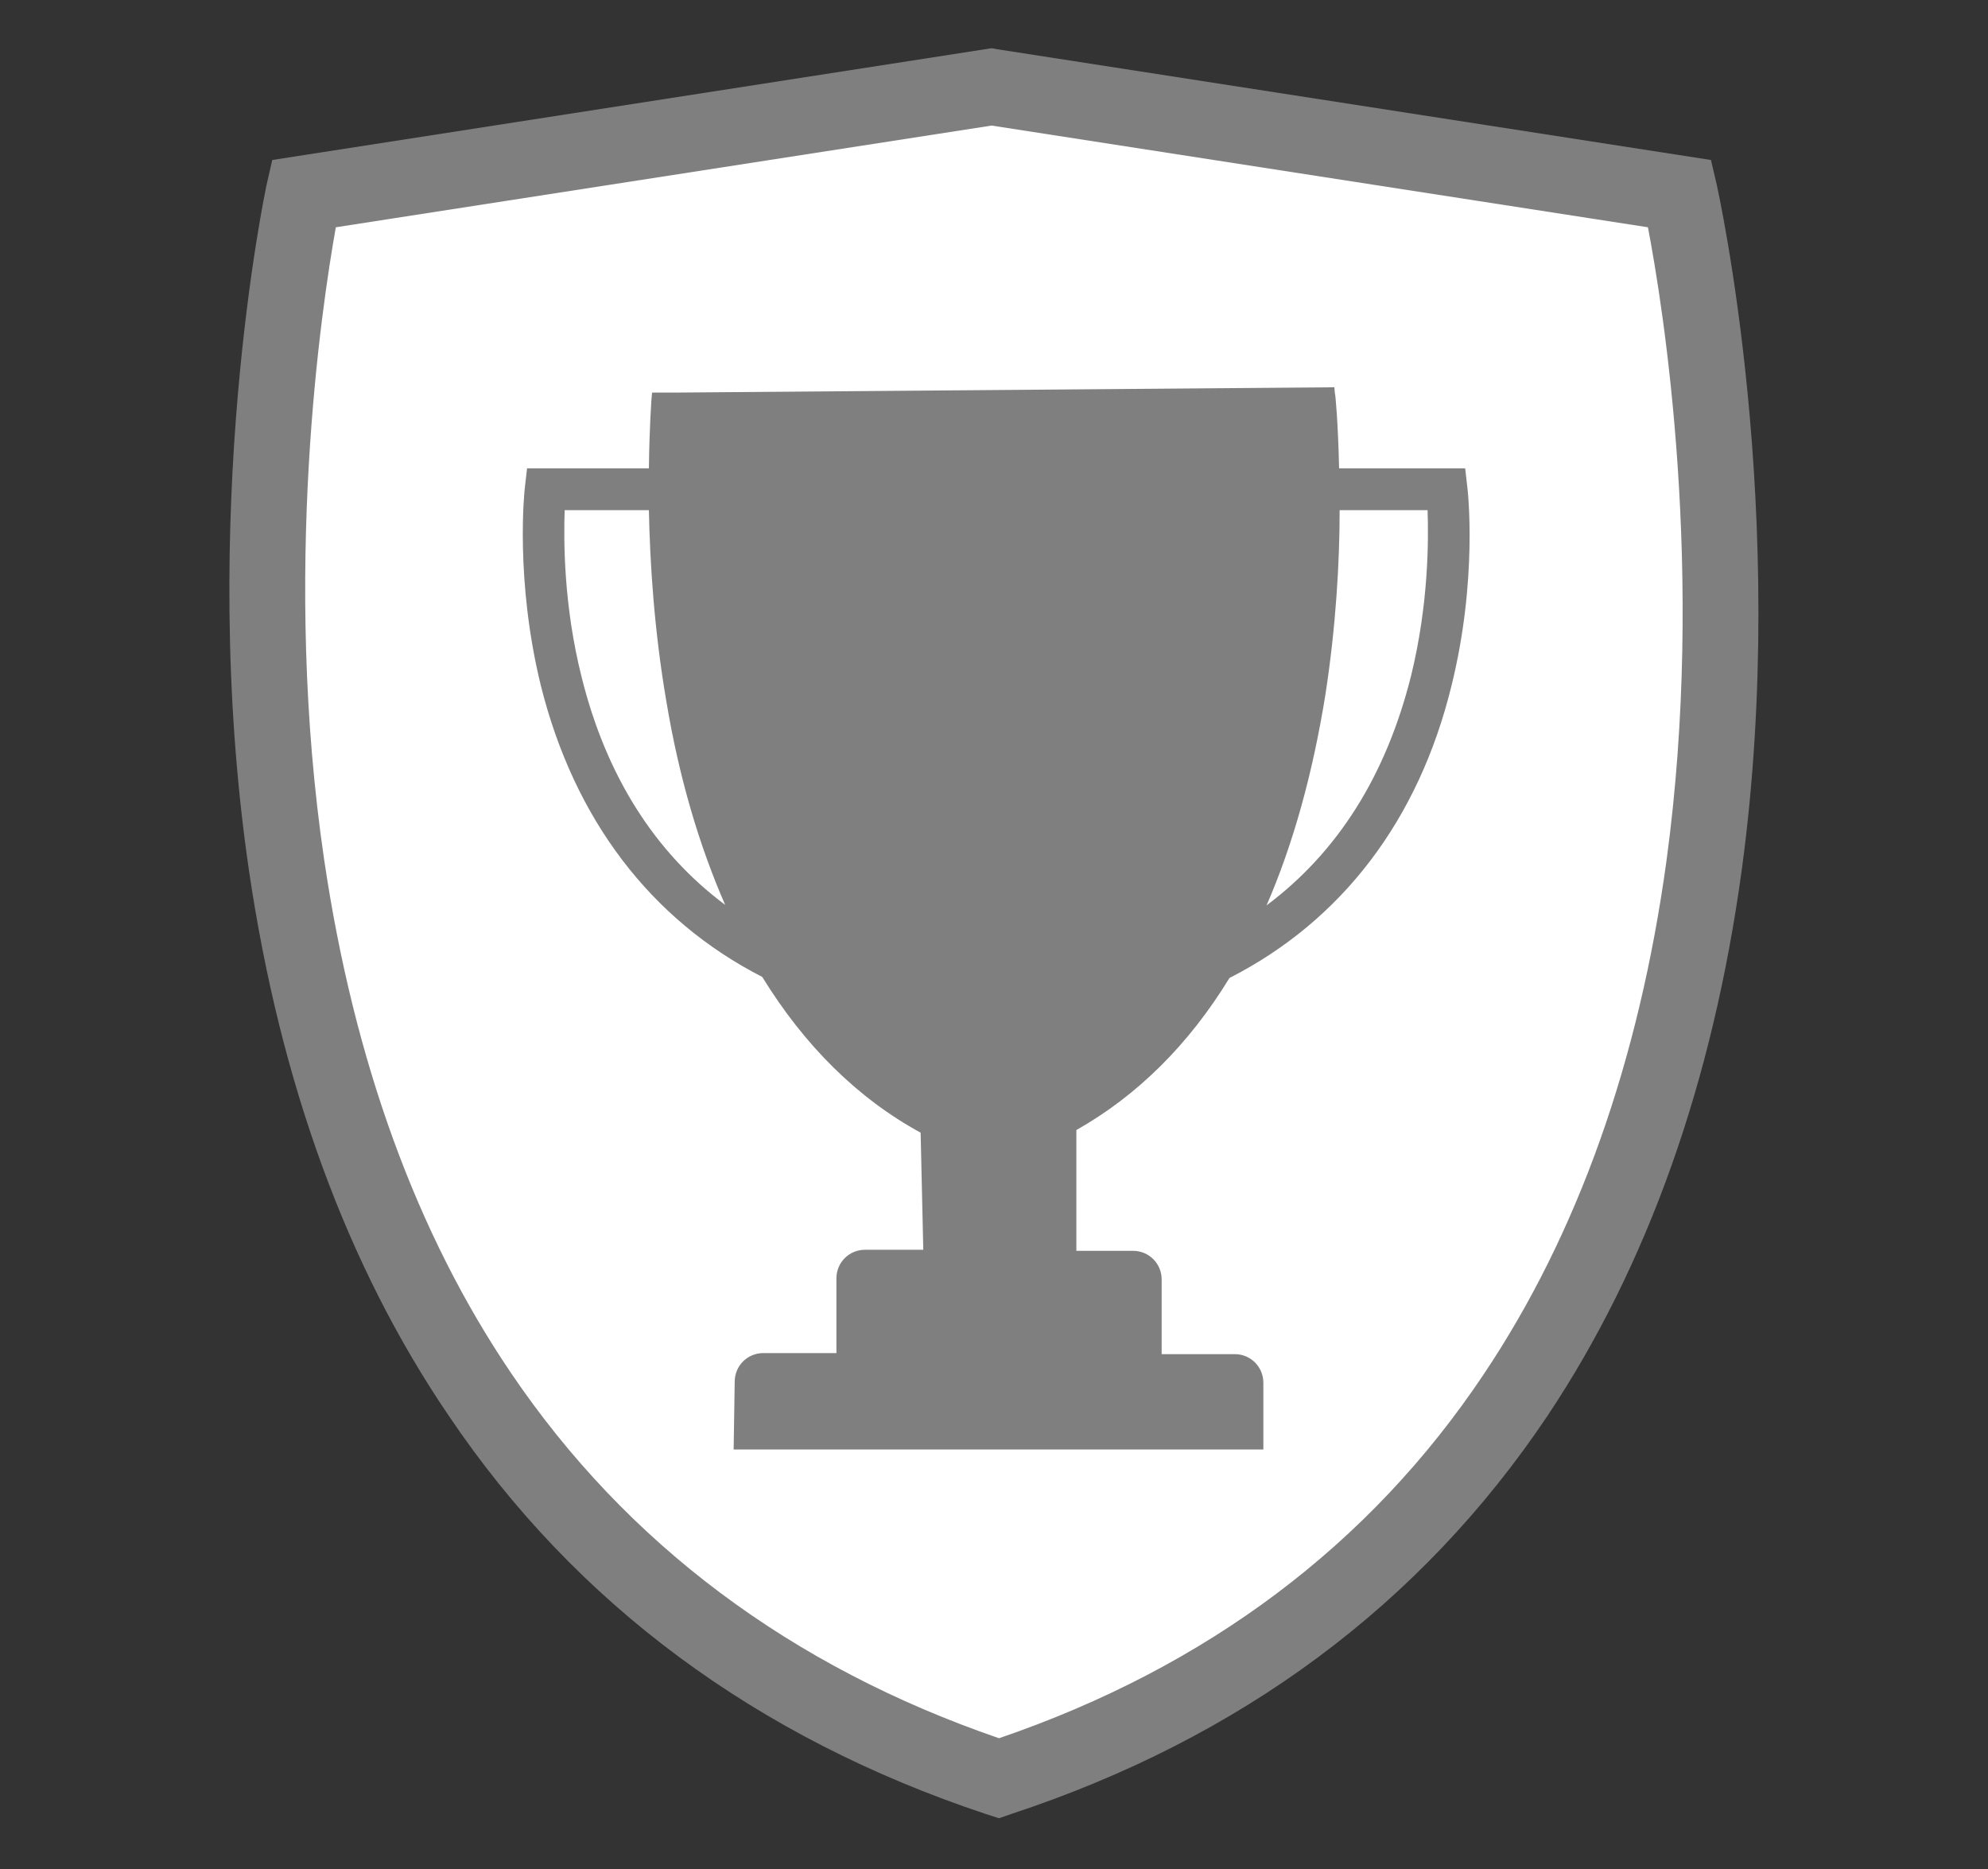 <?xml version="1.0" encoding="utf-8"?>
<!-- Generator: Adobe Illustrator 21.0.2, SVG Export Plug-In . SVG Version: 6.00 Build 0)  -->
<svg version="1.1" id="Layer_1" xmlns="http://www.w3.org/2000/svg" xmlns:xlink="http://www.w3.org/1999/xlink" x="0px" y="0px"
	 viewBox="0 0 375.3 352.8" style="enable-background:new 0 0 375.3 352.8;" xml:space="preserve">
<rect x="0" y="0" width="375.3" height="352.8" fill="#333333" stroke="none"/>
<style type="text/css">
	.st0{fill:#FFFFFF;}
	.st1{fill:#7F7F7F;}
</style>
<g>
	<title>Asset 6</title>
	<g>
		<g>
			<path class="st0" d="M188.3,335.6c-183.2-60.8-131-299-131-299s123.3-19.1,129.9-20.2c6.6,1,129.9,20.2,129.9,20.2
				s55,238.4-128.6,299.1C188.5,335.6,188.4,335.6,188.3,335.6z"/>
			<path class="st1" d="M188.6,342l-2.2-0.7c-43.1-14.3-77-39.4-100.8-74.7C66.6,238.5,54,204,48.2,164.1
				c-9.9-67.5,2.7-126.4,3.3-128.8l0.9-4l134.9-21l134.8,20.9l0.9,4c0.6,2.5,13.9,61.4,4.6,128.9c-5.5,39.9-17.8,74.4-36.5,102.5
				c-23.6,35.3-57.5,60.4-100.6,74.7L188.6,342z M62.4,41.9c-2.6,14.3-10.5,65.3-2.3,120.9c5.6,38,17.6,70.7,35.5,97.3
				c22,32.5,53.3,55.8,93,69.3c39.6-13.5,70.7-36.8,92.4-69.2c17.8-26.5,29.4-59.2,34.7-97.3c7.7-55.7-0.8-106.7-3.6-121L187.2,22.5
				L62.4,41.9z"/>
		</g>
		<g>
			<path class="st1" d="M188.6,336.9l-0.6-0.2c-42-14-75.1-38.5-98.4-72.8C71,236.4,58.7,202.6,53,163.4
				c-9.8-66.6,3.1-126.5,3.2-127.1l0.2-0.8l130.9-20.3l0.2,0l130.7,20.3l0.2,0.8c0.1,0.6,13.7,60.6,4.6,127.2
				c-5.4,39.2-17.4,73-35.8,100.5c-23,34.4-56,58.9-98.1,72.8L188.6,336.9z M58.3,37.6c-1.5,7.3-12.1,63.5-3,125.5
				c5.7,38.8,17.9,72.2,36.3,99.4c22.9,33.9,55.6,58.1,97,71.8c41.4-13.8,73.9-37.9,96.5-71.7c18.2-27.2,30.1-60.6,35.4-99.4
				c8.5-62.1-2.8-118.4-4.3-125.6l-128.9-20L58.3,37.6z"/>
			<path class="st1" d="M188.6,343.2l-2.5-0.8c-43.3-14.4-77.5-39.7-101.4-75.2C65.5,239,52.9,204.4,47,164.3
				c-9.9-67.6,3.2-128.7,3.3-129.3l1.1-4.8L187.2,9.1l1.1,0.2L323,30.2l1.1,4.7c0.1,0.6,13.9,61.7,4.7,129.4
				c-5.5,40.1-17.8,74.7-36.7,103c-23.8,35.5-57.8,60.8-101.2,75.1L188.6,343.2z M63.4,42.9c-2.7,15.1-10.2,65.1-2.2,119.4
				c5.6,37.9,17.4,70.5,35.3,96.9c21.8,32.2,52.8,55.4,92.1,68.9c39.2-13.4,70-36.5,91.5-68.7c17.7-26.4,29.3-59,34.5-96.9
				C322,108.1,314,58,311.1,42.9L187.2,23.7L63.4,42.9z"/>
		</g>
	</g>
	<g>
		<path class="st1" d="M277,91.9l-0.4-3.5h-23.8c-0.2-8.7-0.7-14.1-0.8-14.2l-0.1-1.1l-124.2,1l-4.6,0l-0.1,1.1
			c0,0.1-0.4,5.1-0.5,13.2h-23l-0.4,3.5c-0.1,0.7-1.9,17.5,3,37.5c6.3,25.2,20.7,44.2,41.8,55c8,13,18,22.9,29.9,29.4l0.5,22.1h-11
			c-3,0-5.4,2.4-5.4,5.4v14.1h-13.8c-3,0-5.4,2.4-5.4,5.4l-0.2,12.8h100V261c0-3-2.4-5.4-5.4-5.4h-13.8v-14.1c0-3-2.4-5.4-5.4-5.4
			h-10.7l0-22.8c11.5-6.5,21.2-16.1,28.9-28.7c21.2-10.8,35.7-29.8,41.9-55.1C279,109.4,277.1,92.6,277,91.9z M109.8,127.8
			c-3.4-13.5-3.4-25.7-3.2-31.5h15.9c0.2,10,1,22.7,3.3,36.1c2.4,14.4,6.2,27.2,11.1,38.4C123.5,160.8,114.4,146.3,109.8,127.8z
			 M266.4,127.5c-4.7,18.8-13.8,33.3-27.3,43.4c5-11.5,8.7-24.8,11.1-39.7c2-12.9,2.7-25.1,2.7-34.9h16.6
			C269.7,102,269.7,114,266.4,127.5z"/>
	</g>
</g>
</svg>
